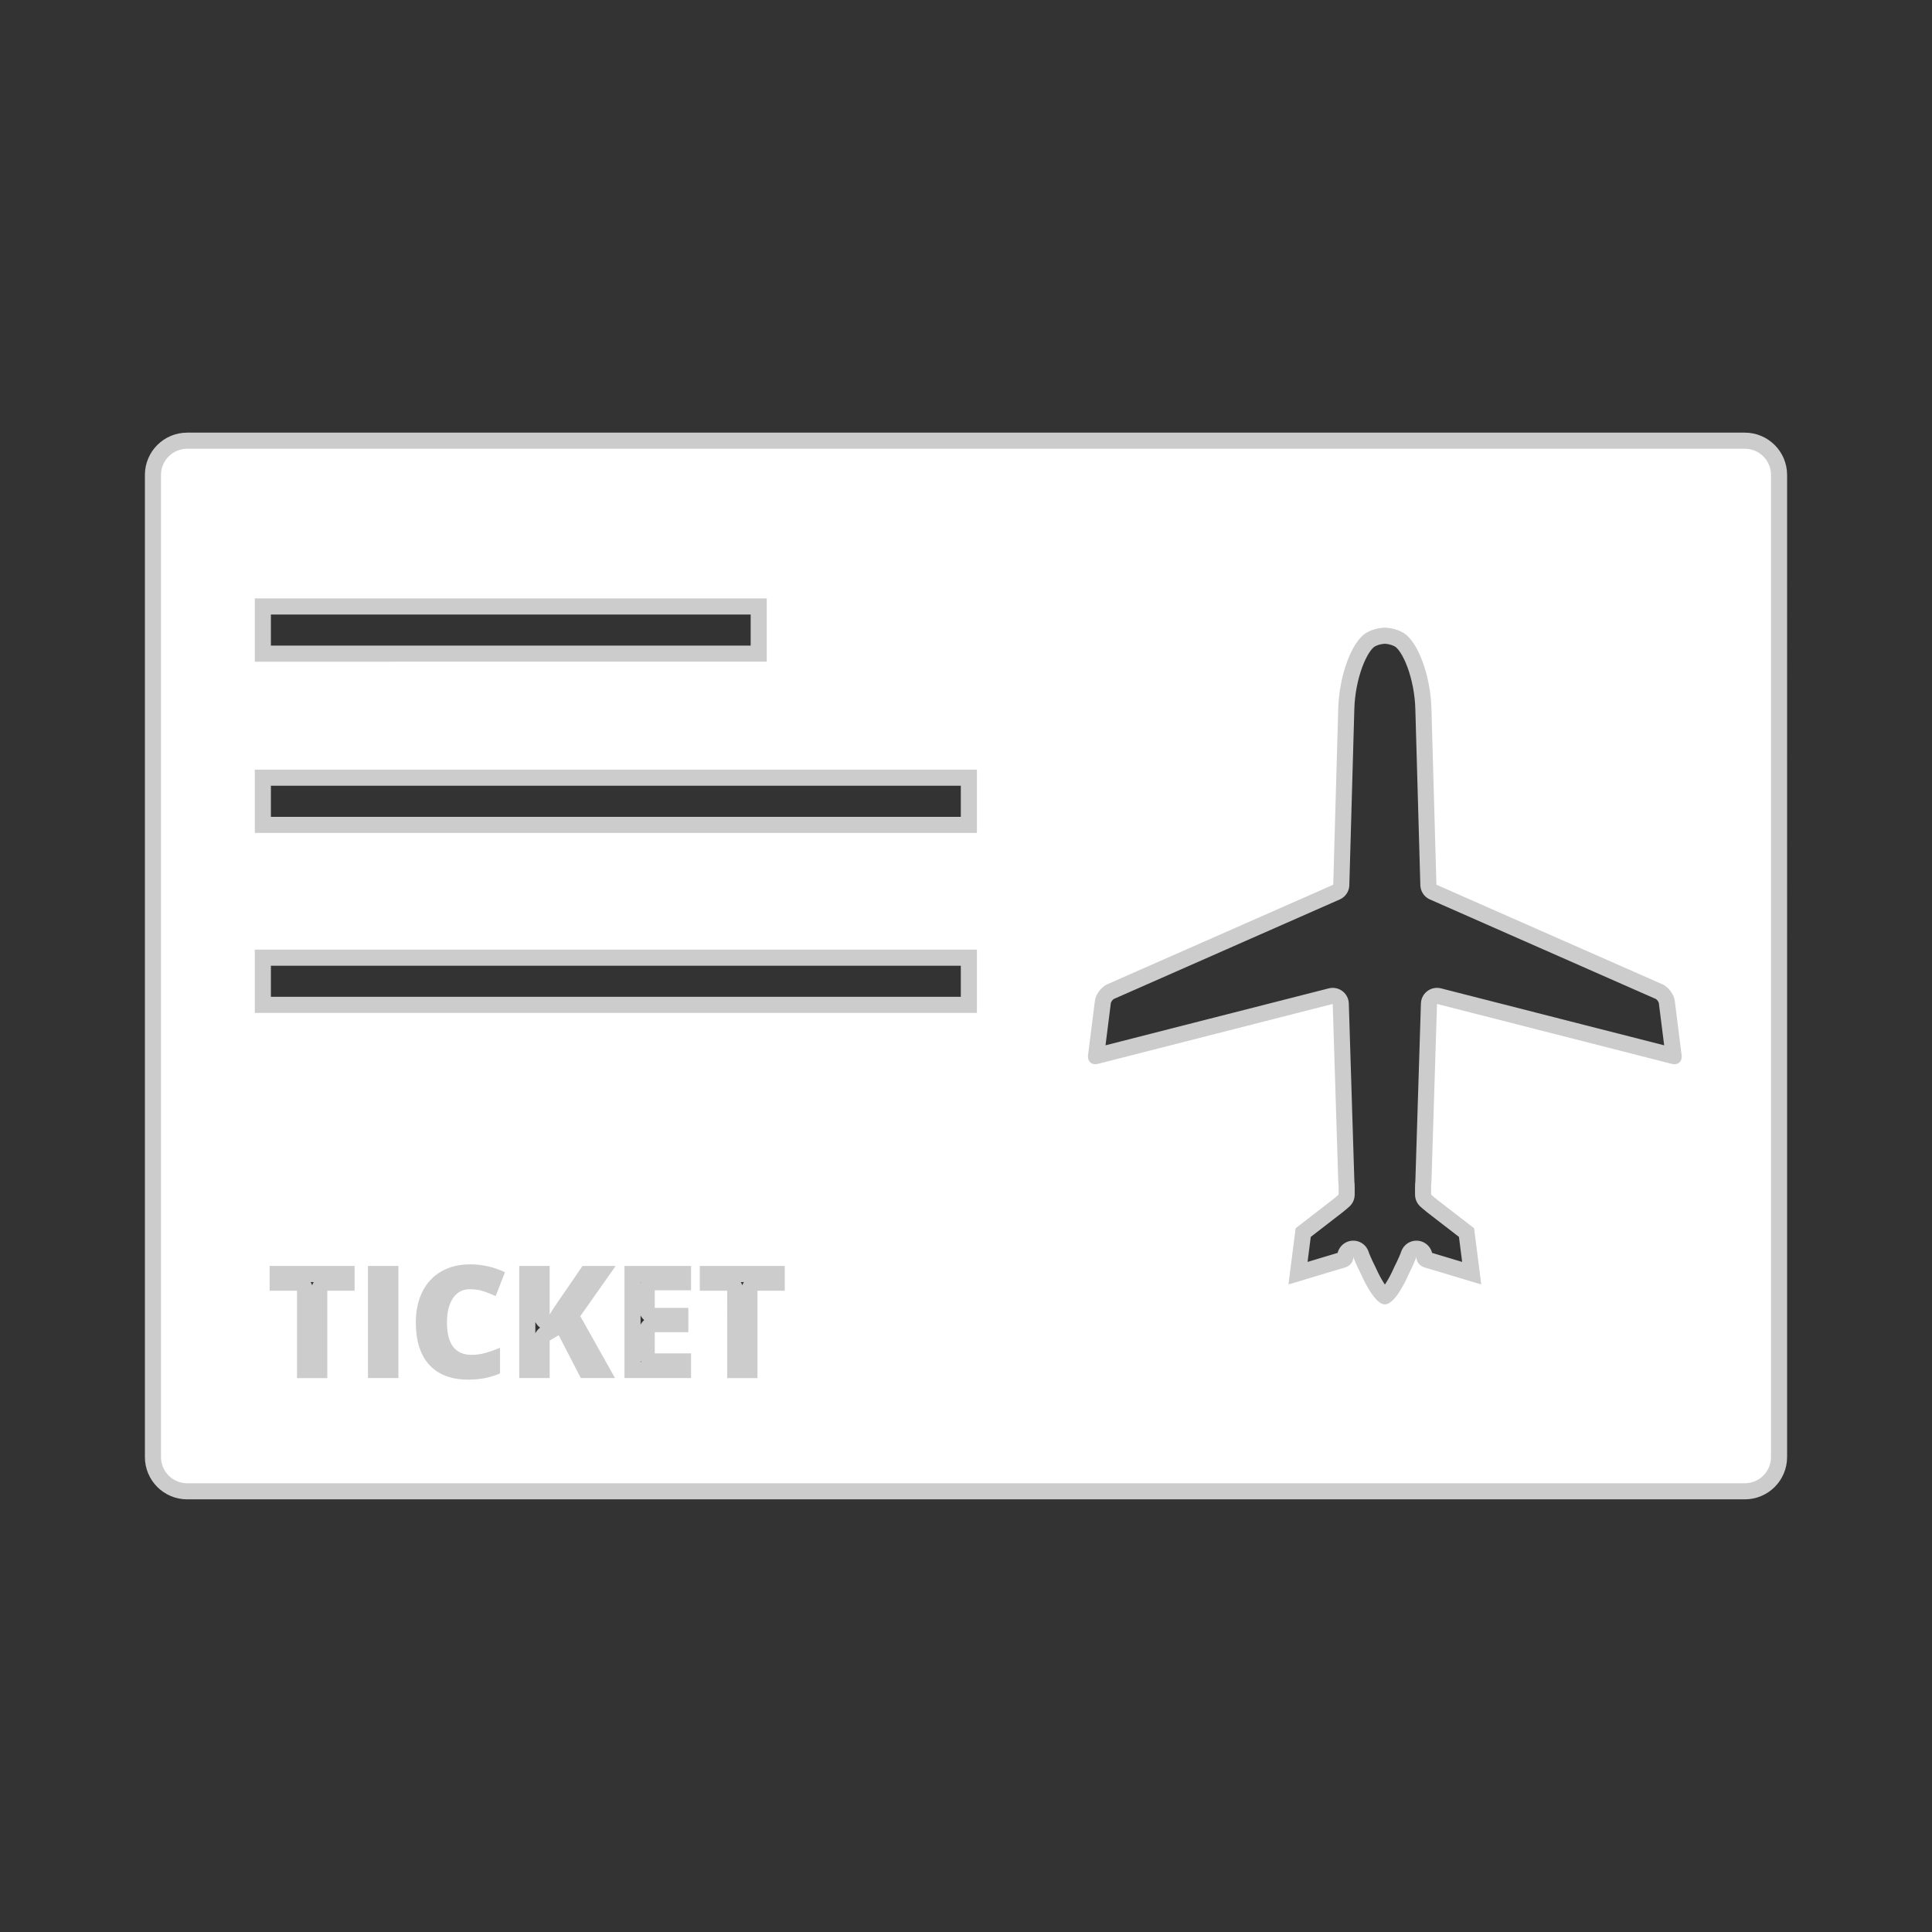 <!DOCTYPE svg PUBLIC "-//W3C//DTD SVG 1.1//EN" "http://www.w3.org/Graphics/SVG/1.1/DTD/svg11.dtd">
<!-- Uploaded to: SVG Repo, www.svgrepo.com, Transformed by: SVG Repo Mixer Tools -->
<svg fill="#ffffff" version="1.1" id="Capa_1" xmlns="http://www.w3.org/2000/svg" xmlns:xlink="http://www.w3.org/1999/xlink" width="256px" height="256px" viewBox="-12.3 -12.3 147.60 147.60" xml:space="preserve" stroke="#ffffff" stroke-width="0.001">
<rect x="-12.3" y="-12.3" width="147.60" height="147.60" fill="#333333" stroke="none"/>
<g id="SVGRepo_bgCarrier" stroke-width="0"/>
<g id="SVGRepo_tracerCarrier" stroke-linecap="round" stroke-linejoin="round" stroke="#CCCCCC" stroke-width="2.46"> <g> <path d="M121,21.982H2c-1.104,0-2,0.896-2,2v75.035c0,1.104,0.896,2,2,2h119c1.104,0,2-0.896,2-2V23.982 C123,22.879,122.104,21.982,121,21.982z M7.166,33.418h39.113v4.834H7.166V33.418z M14.791,86.31h-2.086v6.674h-2.314V86.31H8.299 v-1.894h6.492V86.31z M18.137,92.982h-2.326v-8.566h2.326V92.982z M23.729,91.207c0.379,0,0.746-0.053,1.102-0.158 c0.356-0.104,0.713-0.231,1.072-0.381v1.957c-0.715,0.316-1.523,0.476-2.426,0.476c-1.293,0-2.285-0.375-2.975-1.125 s-1.033-1.834-1.033-3.252c0-0.888,0.166-1.666,0.5-2.339c0.334-0.672,0.814-1.188,1.441-1.549c0.627-0.36,1.365-0.543,2.213-0.543 c0.926,0,1.811,0.201,2.654,0.604l-0.709,1.821c-0.316-0.147-0.633-0.272-0.949-0.375c-0.316-0.102-0.656-0.151-1.02-0.151 c-0.551,0-0.98,0.228-1.289,0.679c-0.309,0.45-0.463,1.071-0.463,1.864C21.848,90.383,22.475,91.207,23.729,91.207z M34.687,92.982 h-2.613l-1.693-3.275l-0.686,0.41v2.865h-2.326v-8.566h2.326v3.722c0.117-0.229,0.354-0.597,0.709-1.097l1.799-2.625h2.531 l-2.701,3.838L34.687,92.982z M40.494,86.273h-2.771v1.348h2.566v1.857h-2.566v1.617h2.771v1.887h-5.086v-8.566h5.086V86.273z M47.655,86.31h-2.086v6.674h-2.314V86.31h-2.092v-1.894h6.492V86.31z M62.334,65.084H7.166V60.25h55.168V65.084z M62.334,51.334 H7.166V46.5h55.168V51.334z M115.414,68.976L97.484,64.4l-0.424,13.551c-0.037,0.221-0.024,1.014-0.024,1.014 s0.251,0.229,0.468,0.396l2.811,2.172l0.549,4.279c-0.059-0.008-0.118-0.016-0.182-0.037l-4.162-1.25 c-0.522-0.182-0.617-0.561-0.606-0.812c-0.079,0.229-0.248,0.647-0.599,1.344c0,0-0.961,2.293-1.808,2.293h-0.014 c-0.834,0-1.808-2.293-1.808-2.293c-0.351-0.697-0.52-1.113-0.599-1.344c0.011,0.252-0.084,0.631-0.606,0.812l-4.162,1.25 c-0.062,0.021-0.123,0.029-0.182,0.037l0.549-4.279l2.811-2.172c0.217-0.168,0.469-0.396,0.469-0.396s0.012-0.793-0.025-1.014 L89.516,64.4l-17.93,4.574c-0.482,0.123-0.822-0.178-0.761-0.67l0.522-4.143c0.063-0.496,0.483-1.058,0.938-1.261l17.271-7.609 l0.383-13.49c0.074-2.49,1.021-5.057,2.111-5.734c0.416-0.26,0.922-0.391,1.441-0.418h0.014c0.521,0.027,1.025,0.158,1.441,0.418 c1.092,0.678,2.037,3.244,2.111,5.734l0.383,13.49l17.271,7.609c0.455,0.203,0.875,0.765,0.938,1.261l0.523,4.143 C116.236,68.797,115.896,69.099,115.414,68.976z"/> </g> </g>
<g id="SVGRepo_iconCarrier"> <g> <path d="M121,21.982H2c-1.104,0-2,0.896-2,2v75.035c0,1.104,0.896,2,2,2h119c1.104,0,2-0.896,2-2V23.982 C123,22.879,122.104,21.982,121,21.982z M7.166,33.418h39.113v4.834H7.166V33.418z M14.791,86.31h-2.086v6.674h-2.314V86.31H8.299 v-1.894h6.492V86.31z M18.137,92.982h-2.326v-8.566h2.326V92.982z M23.729,91.207c0.379,0,0.746-0.053,1.102-0.158 c0.356-0.104,0.713-0.231,1.072-0.381v1.957c-0.715,0.316-1.523,0.476-2.426,0.476c-1.293,0-2.285-0.375-2.975-1.125 s-1.033-1.834-1.033-3.252c0-0.888,0.166-1.666,0.5-2.339c0.334-0.672,0.814-1.188,1.441-1.549c0.627-0.36,1.365-0.543,2.213-0.543 c0.926,0,1.811,0.201,2.654,0.604l-0.709,1.821c-0.316-0.147-0.633-0.272-0.949-0.375c-0.316-0.102-0.656-0.151-1.02-0.151 c-0.551,0-0.98,0.228-1.289,0.679c-0.309,0.45-0.463,1.071-0.463,1.864C21.848,90.383,22.475,91.207,23.729,91.207z M34.687,92.982 h-2.613l-1.693-3.275l-0.686,0.41v2.865h-2.326v-8.566h2.326v3.722c0.117-0.229,0.354-0.597,0.709-1.097l1.799-2.625h2.531 l-2.701,3.838L34.687,92.982z M40.494,86.273h-2.771v1.348h2.566v1.857h-2.566v1.617h2.771v1.887h-5.086v-8.566h5.086V86.273z M47.655,86.31h-2.086v6.674h-2.314V86.31h-2.092v-1.894h6.492V86.31z M62.334,65.084H7.166V60.25h55.168V65.084z M62.334,51.334 H7.166V46.5h55.168V51.334z M115.414,68.976L97.484,64.4l-0.424,13.551c-0.037,0.221-0.024,1.014-0.024,1.014 s0.251,0.229,0.468,0.396l2.811,2.172l0.549,4.279c-0.059-0.008-0.118-0.016-0.182-0.037l-4.162-1.25 c-0.522-0.182-0.617-0.561-0.606-0.812c-0.079,0.229-0.248,0.647-0.599,1.344c0,0-0.961,2.293-1.808,2.293h-0.014 c-0.834,0-1.808-2.293-1.808-2.293c-0.351-0.697-0.52-1.113-0.599-1.344c0.011,0.252-0.084,0.631-0.606,0.812l-4.162,1.25 c-0.062,0.021-0.123,0.029-0.182,0.037l0.549-4.279l2.811-2.172c0.217-0.168,0.469-0.396,0.469-0.396s0.012-0.793-0.025-1.014 L89.516,64.4l-17.93,4.574c-0.482,0.123-0.822-0.178-0.761-0.67l0.522-4.143c0.063-0.496,0.483-1.058,0.938-1.261l17.271-7.609 l0.383-13.49c0.074-2.49,1.021-5.057,2.111-5.734c0.416-0.26,0.922-0.391,1.441-0.418h0.014c0.521,0.027,1.025,0.158,1.441,0.418 c1.092,0.678,2.037,3.244,2.111,5.734l0.383,13.49l17.271,7.609c0.455,0.203,0.875,0.765,0.938,1.261l0.523,4.143 C116.236,68.797,115.896,69.099,115.414,68.976z"/> </g> </g>
</svg>